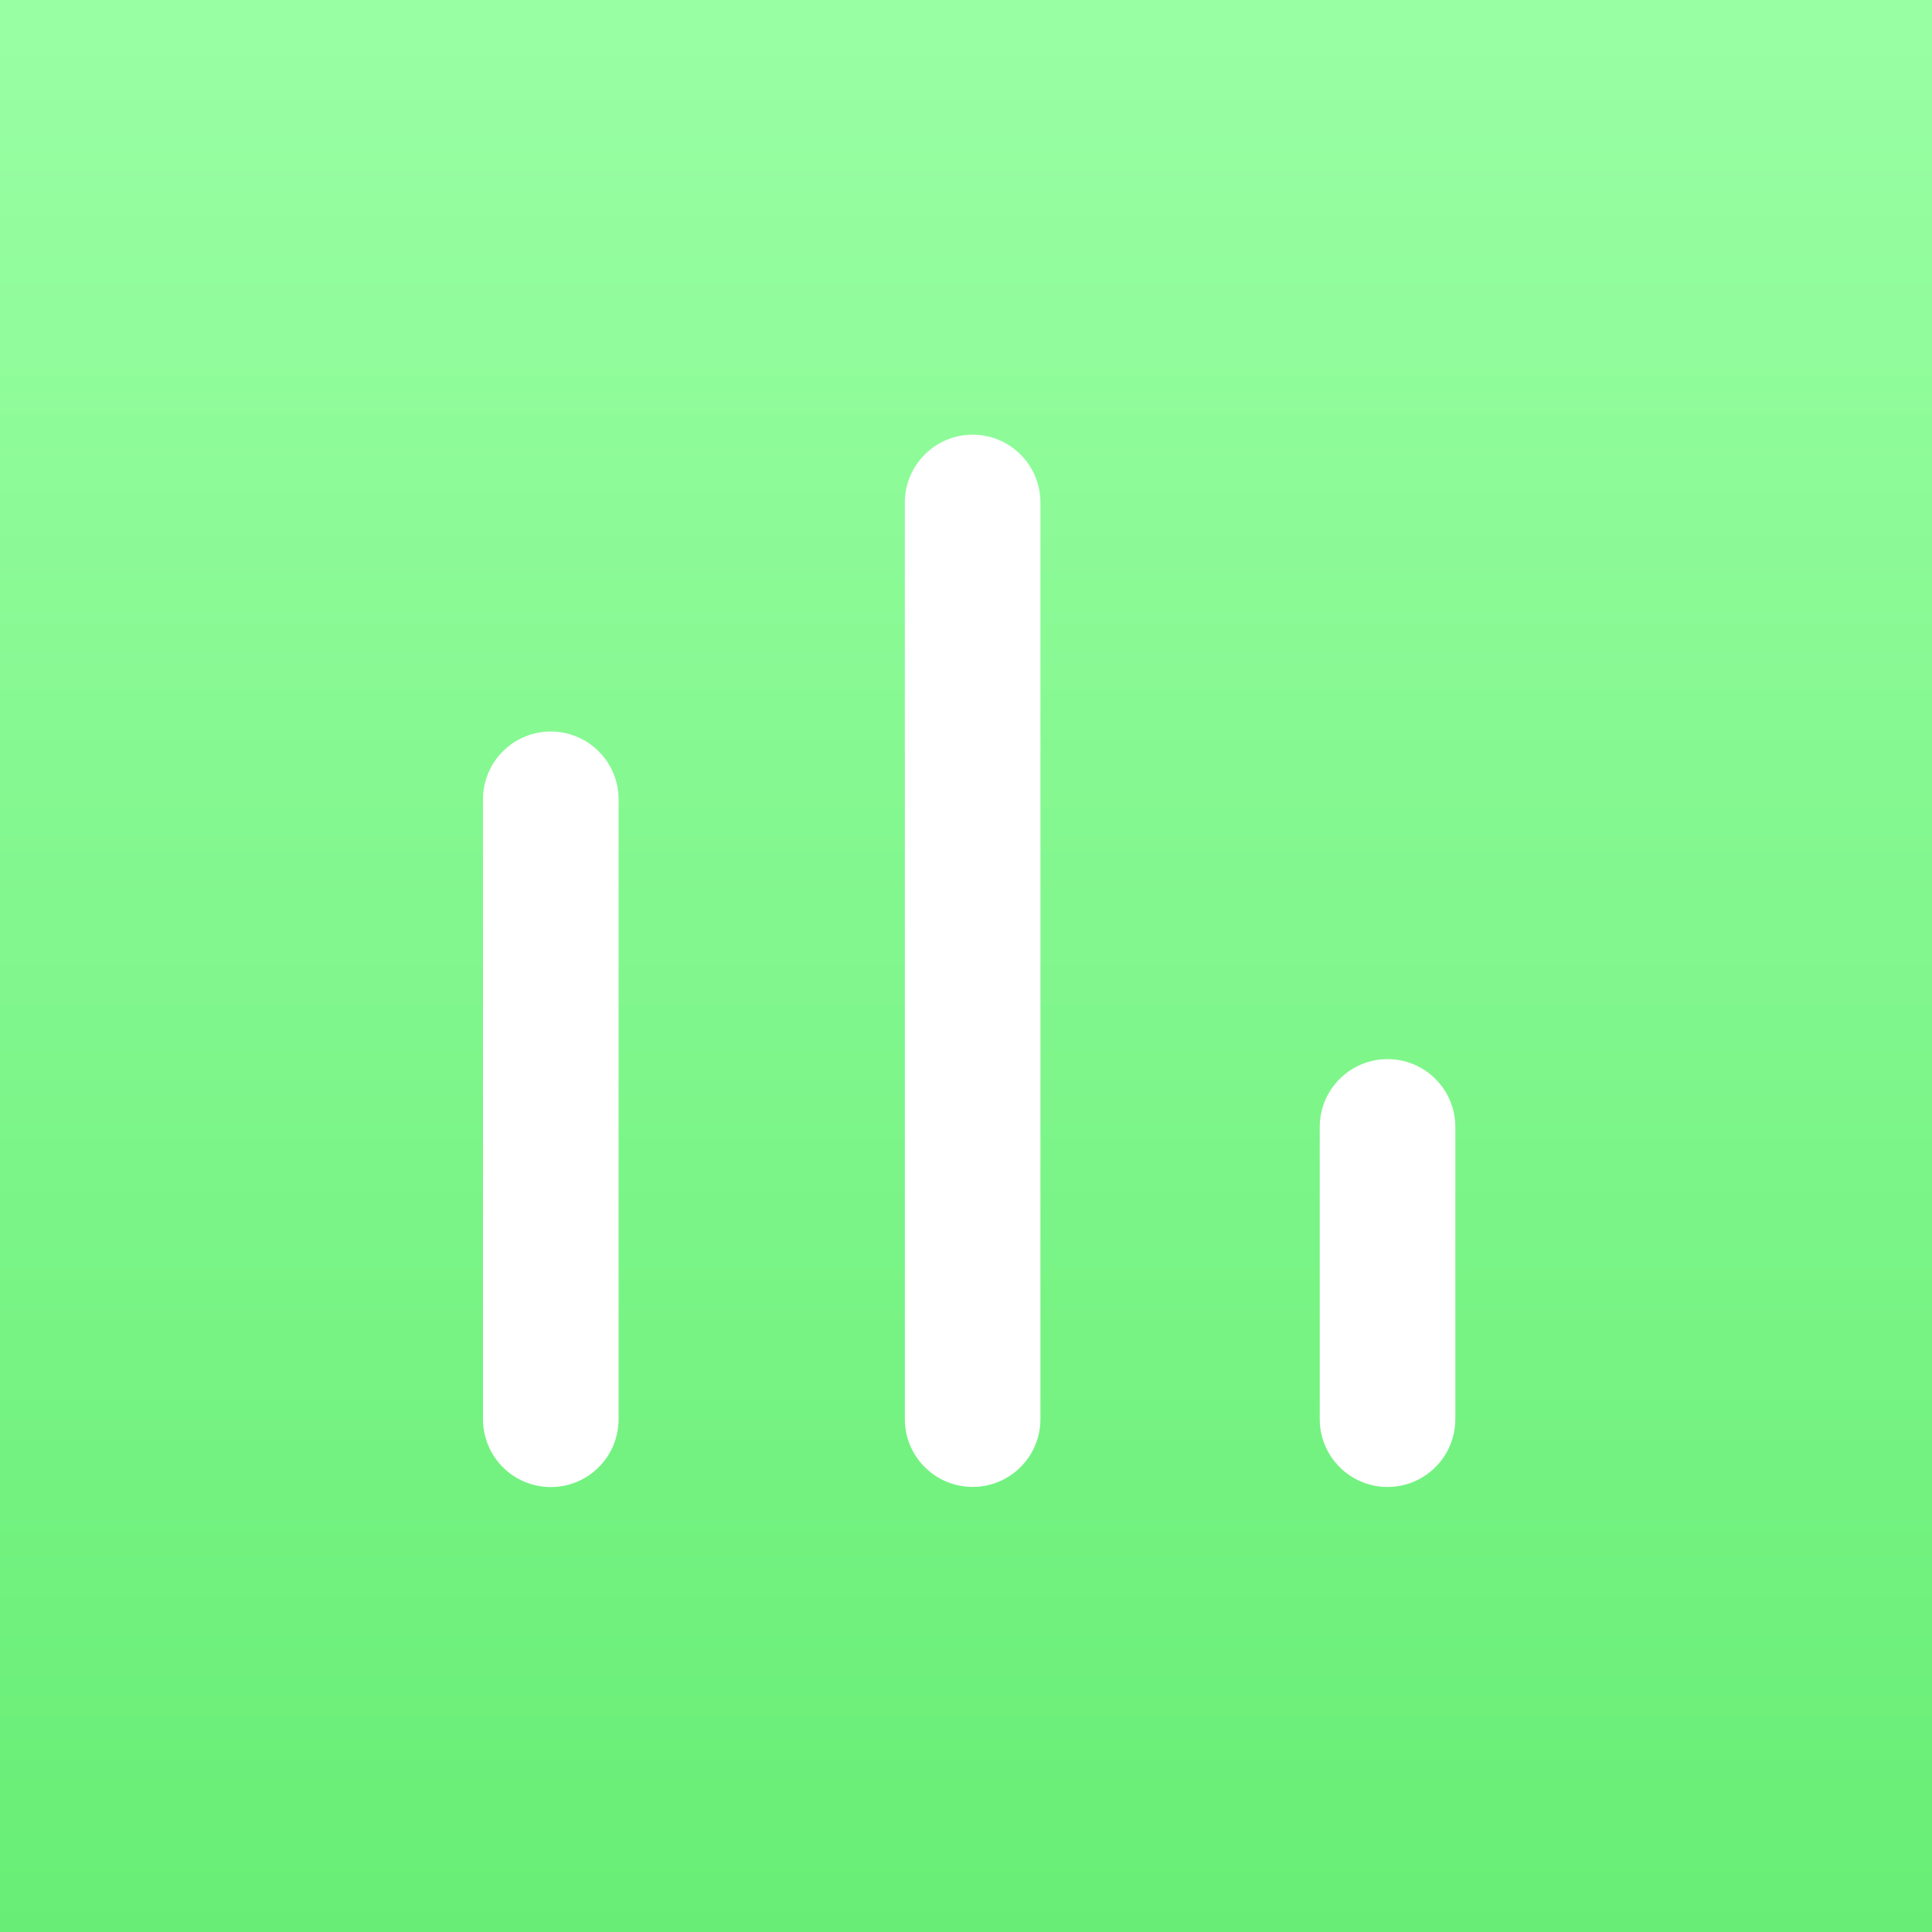 <svg width="40" height="40" viewBox="0 0 40 40" fill="none" xmlns="http://www.w3.org/2000/svg">
    <rect x="0" y="0" width="40" height="40" fill="#333333" stroke="none"/>
    <rect width="40" height="40" fill="url(#paint0_linear)" />
    <path fill-rule="evenodd" clip-rule="evenodd"
        d="M11.403 30.788C10.629 30.788 10 30.159 10 29.384V16.548C10 15.774 10.629 15.145 11.403 15.145C12.178 15.145 12.807 15.774 12.807 16.548V29.384C12.807 30.159 12.178 30.788 11.403 30.788Z"
        fill="white" />
    <path fill-rule="evenodd" clip-rule="evenodd"
        d="M20.138 30.785C19.363 30.785 18.734 30.157 18.734 29.382V10.403C18.734 9.629 19.363 9 20.138 9C20.912 9 21.541 9.629 21.541 10.403V29.382C21.541 30.157 20.912 30.785 20.138 30.785Z"
        fill="white" />
    <path fill-rule="evenodd" clip-rule="evenodd"
        d="M28.728 30.786C27.953 30.786 27.324 30.157 27.324 29.382V23.331C27.324 22.556 27.953 21.928 28.728 21.928C29.502 21.928 30.131 22.556 30.131 23.331V29.382C30.131 30.157 29.502 30.786 28.728 30.786Z"
        fill="white" />
    <defs>
        <linearGradient id="paint0_linear" x1="20" y1="0" x2="20" y2="40" gradientUnits="userSpaceOnUse">
            <stop stop-color="#F7931A" />
            <stop offset="0" stop-color="#99FFA3" />
            <stop offset="1" stop-color="#68EE76" />
        </linearGradient>
    </defs>
</svg>